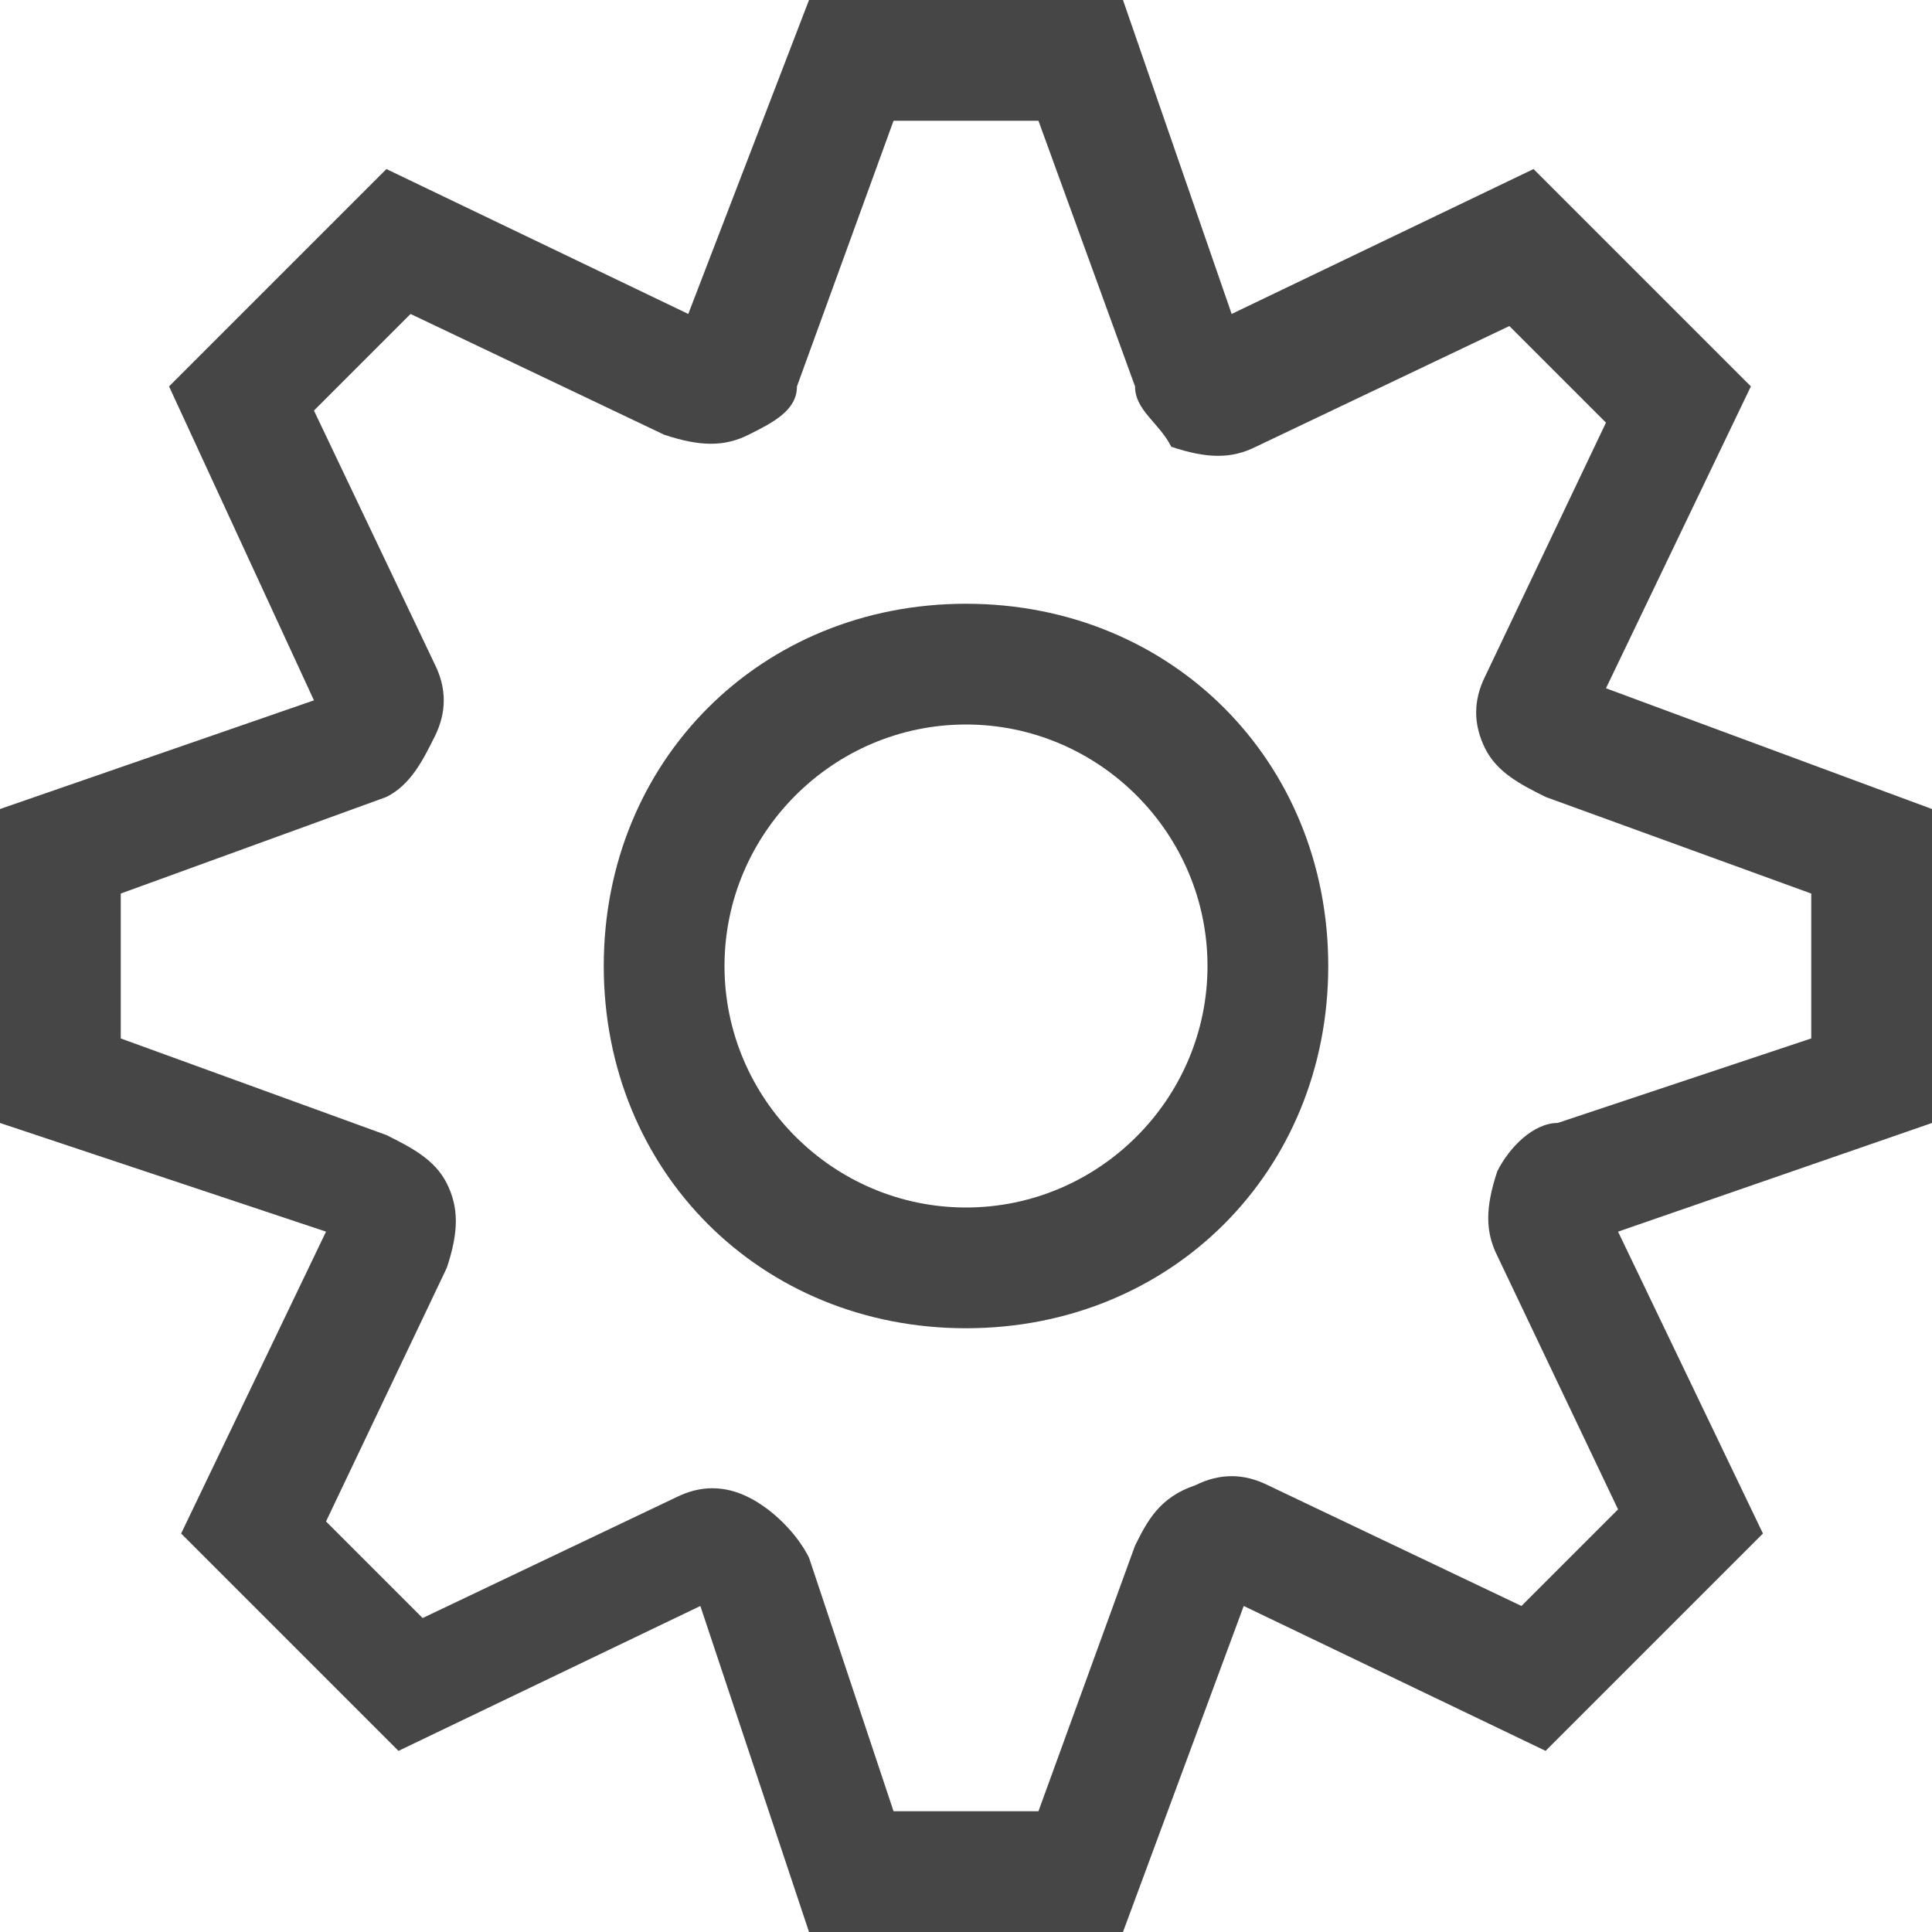 <svg version="1.1" id="Artwork" xmlns="http://www.w3.org/2000/svg" xmlns:xlink="http://www.w3.org/1999/xlink" x="0px" y="0px"
	 width="16px" height="16px" viewBox="0 0 16 16" enable-background="new 0 0 16 16" xml:space="preserve">
<path class="aw-theme-iconOutline" fill="#464646" d="M9.3,16H6.7l-0.9-2.7l-2.5,1.2l-1.8-1.8l1.2-2.5L0,9.3V6.7l2.6-0.9L1.4,3.2l1.8-1.8l2.5,1.2L6.7,0h2.6
	l0.9,2.6l2.5-1.2l1.8,1.8l-1.2,2.5L16,6.7v2.6l-2.6,0.9l1.2,2.5l-1.8,1.8l-2.5-1.2L9.3,16z M7.4,15h1.2l0.8-2.2
	c0.1-0.2,0.2-0.4,0.5-0.5c0.2-0.1,0.4-0.1,0.6,0l2.1,1l0.8-0.8l-1-2.1c-0.1-0.2-0.1-0.4,0-0.7c0.1-0.2,0.3-0.4,0.5-0.4L15,8.6V7.4
	l-2.2-0.8c-0.2-0.1-0.4-0.2-0.5-0.4c-0.1-0.2-0.1-0.4,0-0.6l1-2.1l-0.8-0.8l-2.1,1c-0.2,0.1-0.4,0.1-0.7,0C9.6,3.5,9.4,3.4,9.4,3.2
	L8.6,1H7.4L6.6,3.2C6.6,3.4,6.4,3.5,6.2,3.6C6,3.7,5.8,3.7,5.5,3.6l-2.1-1L2.6,3.4l1,2.1c0.1,0.2,0.1,0.4,0,0.6S3.4,6.5,3.2,6.6
	L1,7.4v1.2l2.2,0.8c0.2,0.1,0.4,0.2,0.5,0.4c0.1,0.2,0.1,0.4,0,0.7l-1,2.1l0.8,0.8l2.1-1c0.2-0.1,0.4-0.1,0.6,0
	c0.2,0.1,0.4,0.3,0.5,0.5L7.4,15z M13,9.8L13,9.8L13,9.8z"/>
<path class="aw-theme-iconOutline" fill="#464646" d="M8,11c-1.7,0-3-1.3-3-3s1.3-3,3-3s3,1.3,3,3S9.7,11,8,11z M8,6C6.9,6,6,6.9,6,8s0.9,2,2,2s2-0.9,2-2
	S9.1,6,8,6z"/>
</svg>
